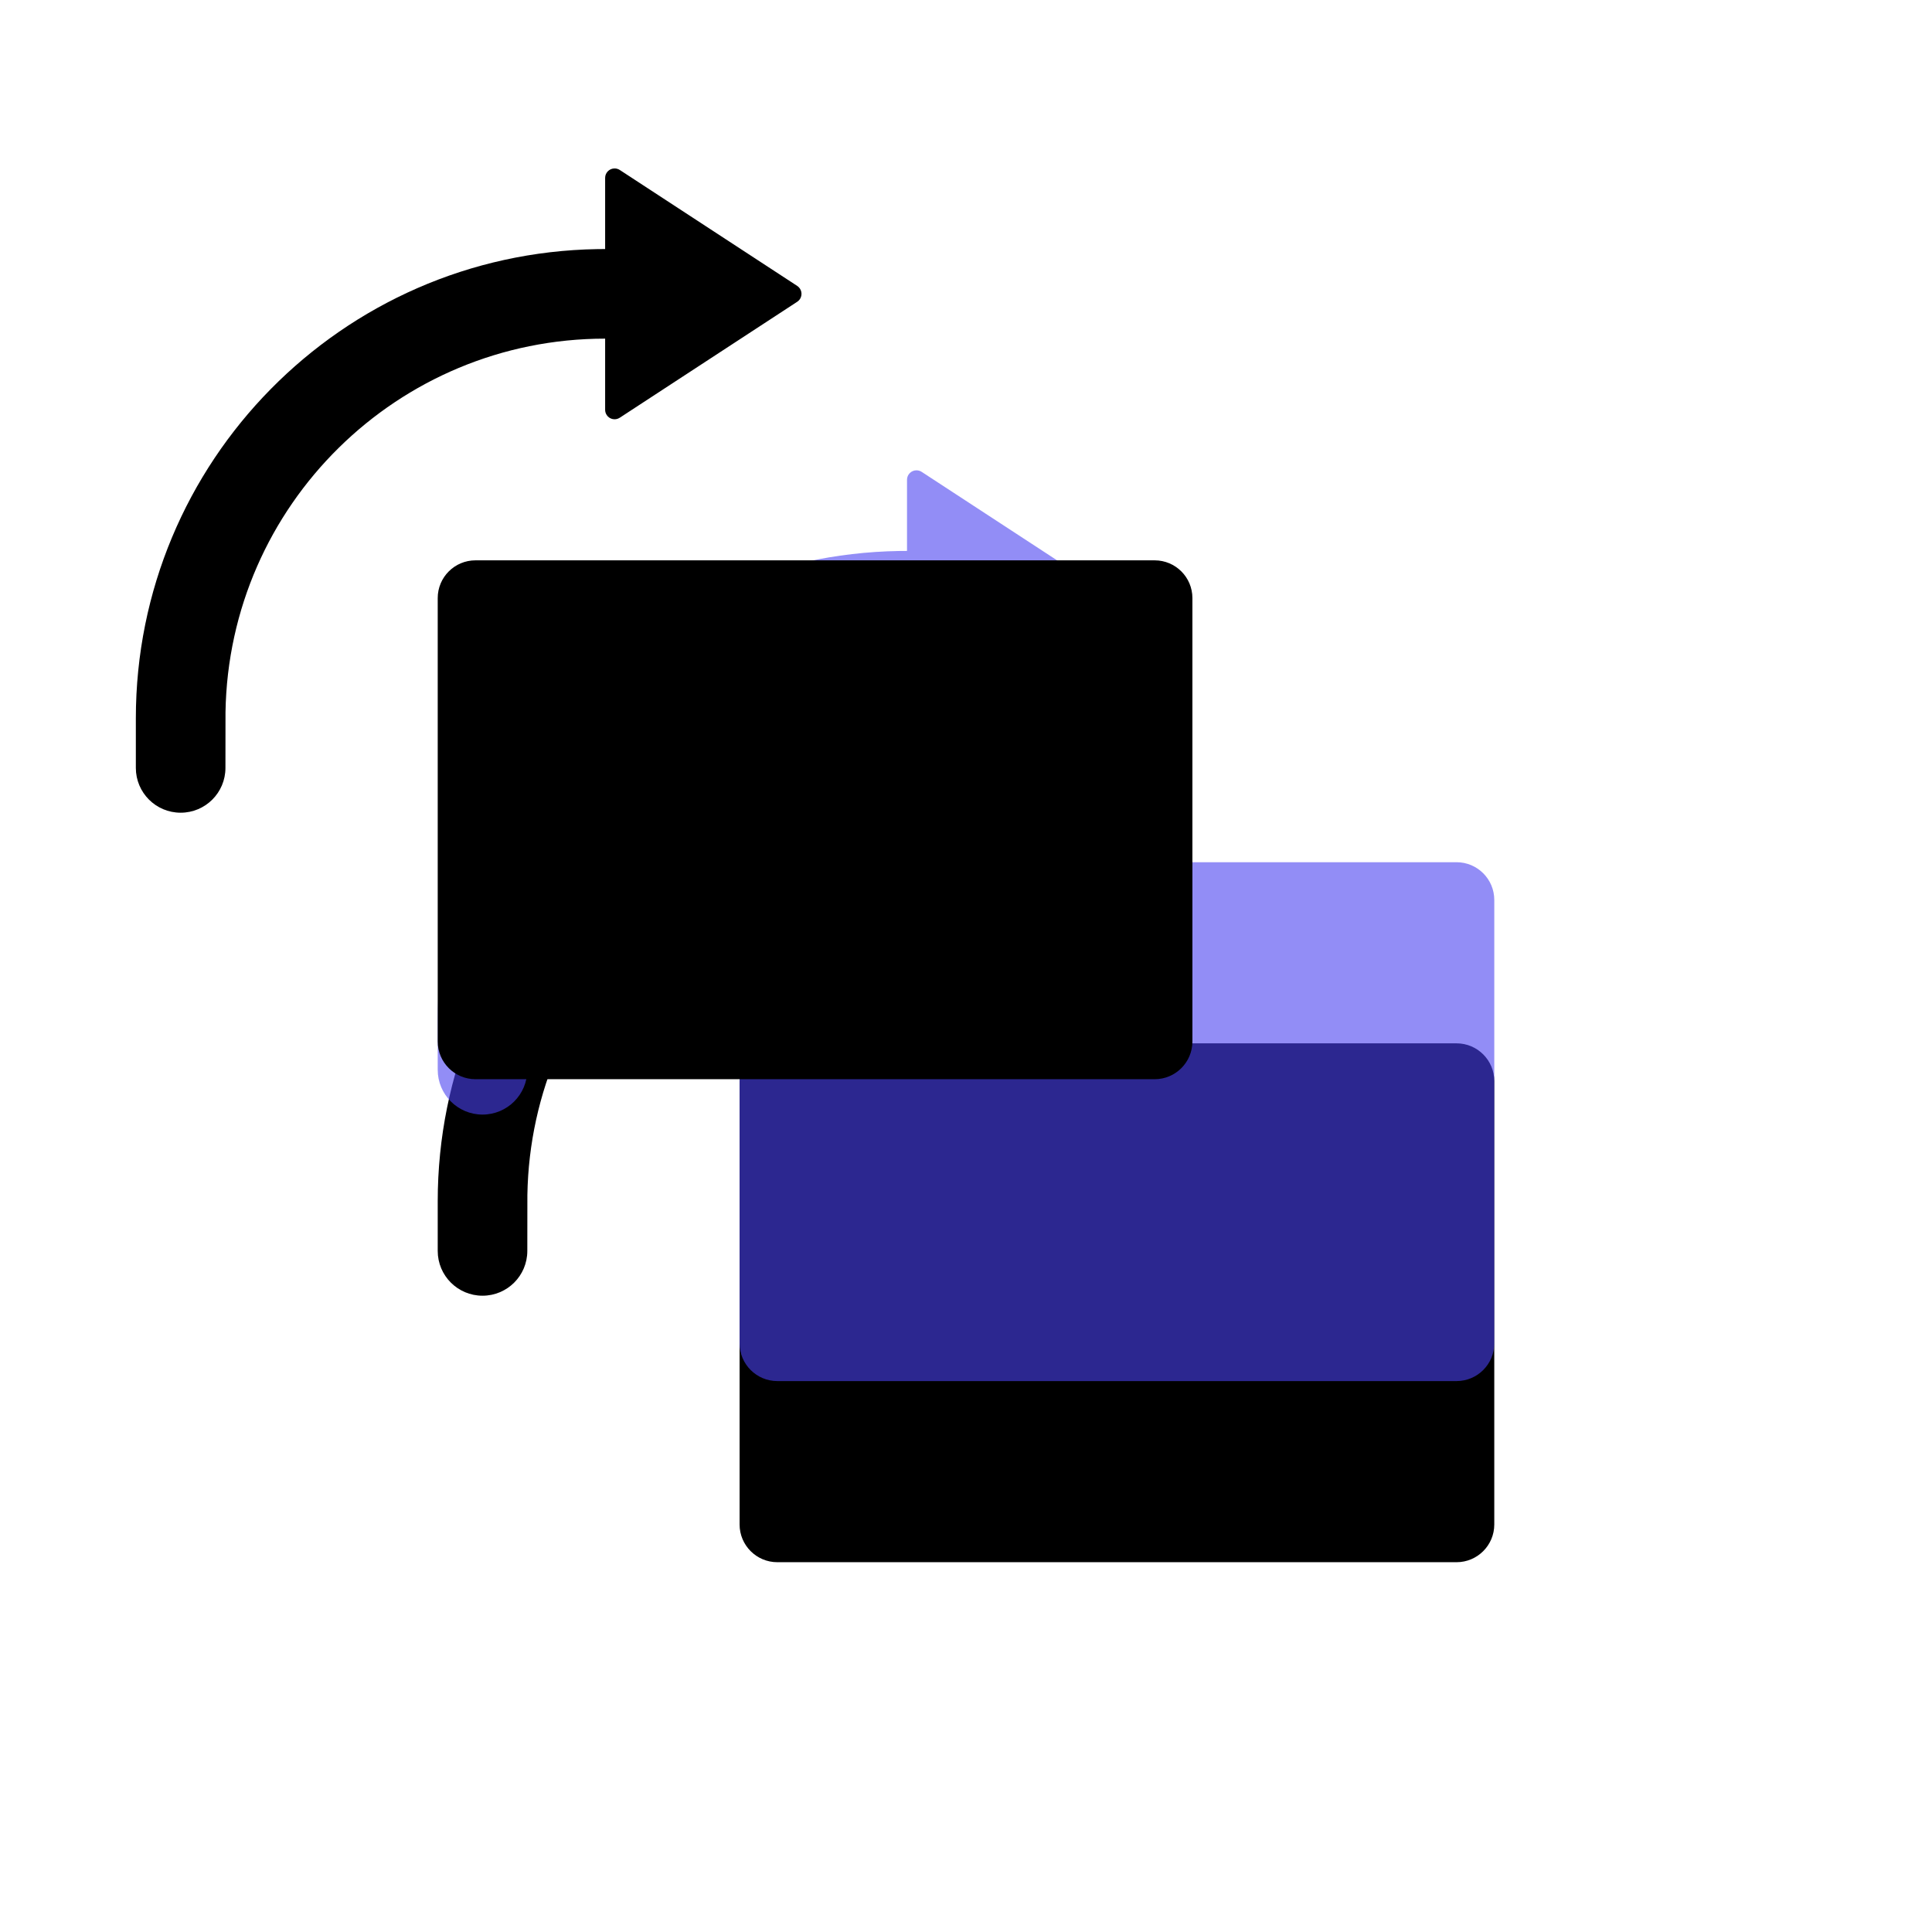 <?xml version="1.0" encoding="UTF-8"?>
<svg width="32px" height="32px" viewBox="0 0 32 32" version="1.1" xmlns="http://www.w3.org/2000/svg" xmlns:xlink="http://www.w3.org/1999/xlink">
    <title>翻身次数</title>
    <defs>
        <path d="M24.125,14.281 C24.47,14.281 24.75,14.561 24.75,14.906 L24.75,22.25 C24.75,22.595 24.47,22.875 24.125,22.875 L12.875,22.875 C12.53,22.875 12.25,22.595 12.25,22.25 L12.25,14.906 C12.25,14.561 12.53,14.281 12.875,14.281 L24.125,14.281 Z M15.023,7.946 C15.023,7.86 15.093,7.79 15.18,7.79 C15.21,7.79 15.24,7.799 15.265,7.815 L18.205,9.736 C18.277,9.784 18.297,9.88 18.25,9.953 C18.238,9.971 18.223,9.986 18.205,9.998 L15.265,11.919 C15.193,11.966 15.096,11.946 15.049,11.874 C15.032,11.848 15.023,11.819 15.023,11.788 L15.023,10.609 C11.585,10.609 8.791,13.369 8.735,16.794 L8.734,17.719 C8.734,18.129 8.402,18.461 7.992,18.461 C7.582,18.461 7.25,18.129 7.25,17.719 L7.25,16.898 C7.25,12.648 10.661,9.195 14.895,9.126 L15.023,9.125 L15.023,7.946 Z" id="path-1"></path>
        <filter x="-60.0%" y="-49.7%" width="220.0%" height="239.2%" filterUnits="objectBoundingBox" id="filter-2">
            <feOffset dx="0" dy="3" in="SourceAlpha" result="shadowOffsetOuter1"></feOffset>
            <feGaussianBlur stdDeviation="3" in="shadowOffsetOuter1" result="shadowBlurOuter1"></feGaussianBlur>
            <feComposite in="shadowBlurOuter1" in2="SourceAlpha" operator="out" result="shadowBlurOuter1"></feComposite>
            <feColorMatrix values="0 0 0 0 0.29   0 0 0 0 0.259   0 0 0 0 0.941  0 0 0 0.25 0" type="matrix" in="shadowBlurOuter1"></feColorMatrix>
        </filter>
        <filter x="-74.3%" y="-66.3%" width="248.6%" height="272.4%" filterUnits="objectBoundingBox" id="filter-3">
            <feGaussianBlur stdDeviation="4" in="SourceAlpha" result="shadowBlurInner1"></feGaussianBlur>
            <feOffset dx="-6" dy="-6" in="shadowBlurInner1" result="shadowOffsetInner1"></feOffset>
            <feComposite in="shadowOffsetInner1" in2="SourceAlpha" operator="arithmetic" k2="-1" k3="1" result="shadowInnerInner1"></feComposite>
            <feColorMatrix values="0 0 0 0 0.29   0 0 0 0 0.259   0 0 0 0 0.941  0 0 0 0.7 0" type="matrix" in="shadowInnerInner1" result="shadowMatrixInner1"></feColorMatrix>
            <feGaussianBlur stdDeviation="2" in="SourceAlpha" result="shadowBlurInner2"></feGaussianBlur>
            <feOffset dx="2" dy="2" in="shadowBlurInner2" result="shadowOffsetInner2"></feOffset>
            <feComposite in="shadowOffsetInner2" in2="SourceAlpha" operator="arithmetic" k2="-1" k3="1" result="shadowInnerInner2"></feComposite>
            <feColorMatrix values="0 0 0 0 1   0 0 0 0 1   0 0 0 0 1  0 0 0 0.15 0" type="matrix" in="shadowInnerInner2" result="shadowMatrixInner2"></feColorMatrix>
            <feGaussianBlur stdDeviation="1" in="SourceAlpha" result="shadowBlurInner3"></feGaussianBlur>
            <feOffset dx="-1" dy="-1" in="shadowBlurInner3" result="shadowOffsetInner3"></feOffset>
            <feComposite in="shadowOffsetInner3" in2="SourceAlpha" operator="arithmetic" k2="-1" k3="1" result="shadowInnerInner3"></feComposite>
            <feColorMatrix values="0 0 0 0 1   0 0 0 0 1   0 0 0 0 1  0 0 0 0.25 0" type="matrix" in="shadowInnerInner3" result="shadowMatrixInner3"></feColorMatrix>
            <feMerge>
                <feMergeNode in="shadowMatrixInner1"></feMergeNode>
                <feMergeNode in="shadowMatrixInner2"></feMergeNode>
                <feMergeNode in="shadowMatrixInner3"></feMergeNode>
            </feMerge>
        </filter>
    </defs>
    <g id="设计稿" stroke="none" stroke-width="1" fill="none" fill-rule="evenodd">
        <g id="01-老人管理-老人档案-空状态" transform="translate(-914, -2025)">
            <g id="形状" transform="translate(914, 2025)">
                <use fill="black" fill-opacity="1" filter="url(#filter-2)" xlink:href="#path-1"></use>
                <use fill-opacity="0.6" fill="#4A42F0" fill-rule="evenodd" xlink:href="#path-1"></use>
                <use fill="black" fill-opacity="1" filter="url(#filter-3)" xlink:href="#path-1"></use>
            </g>
        </g>
    </g>
</svg>